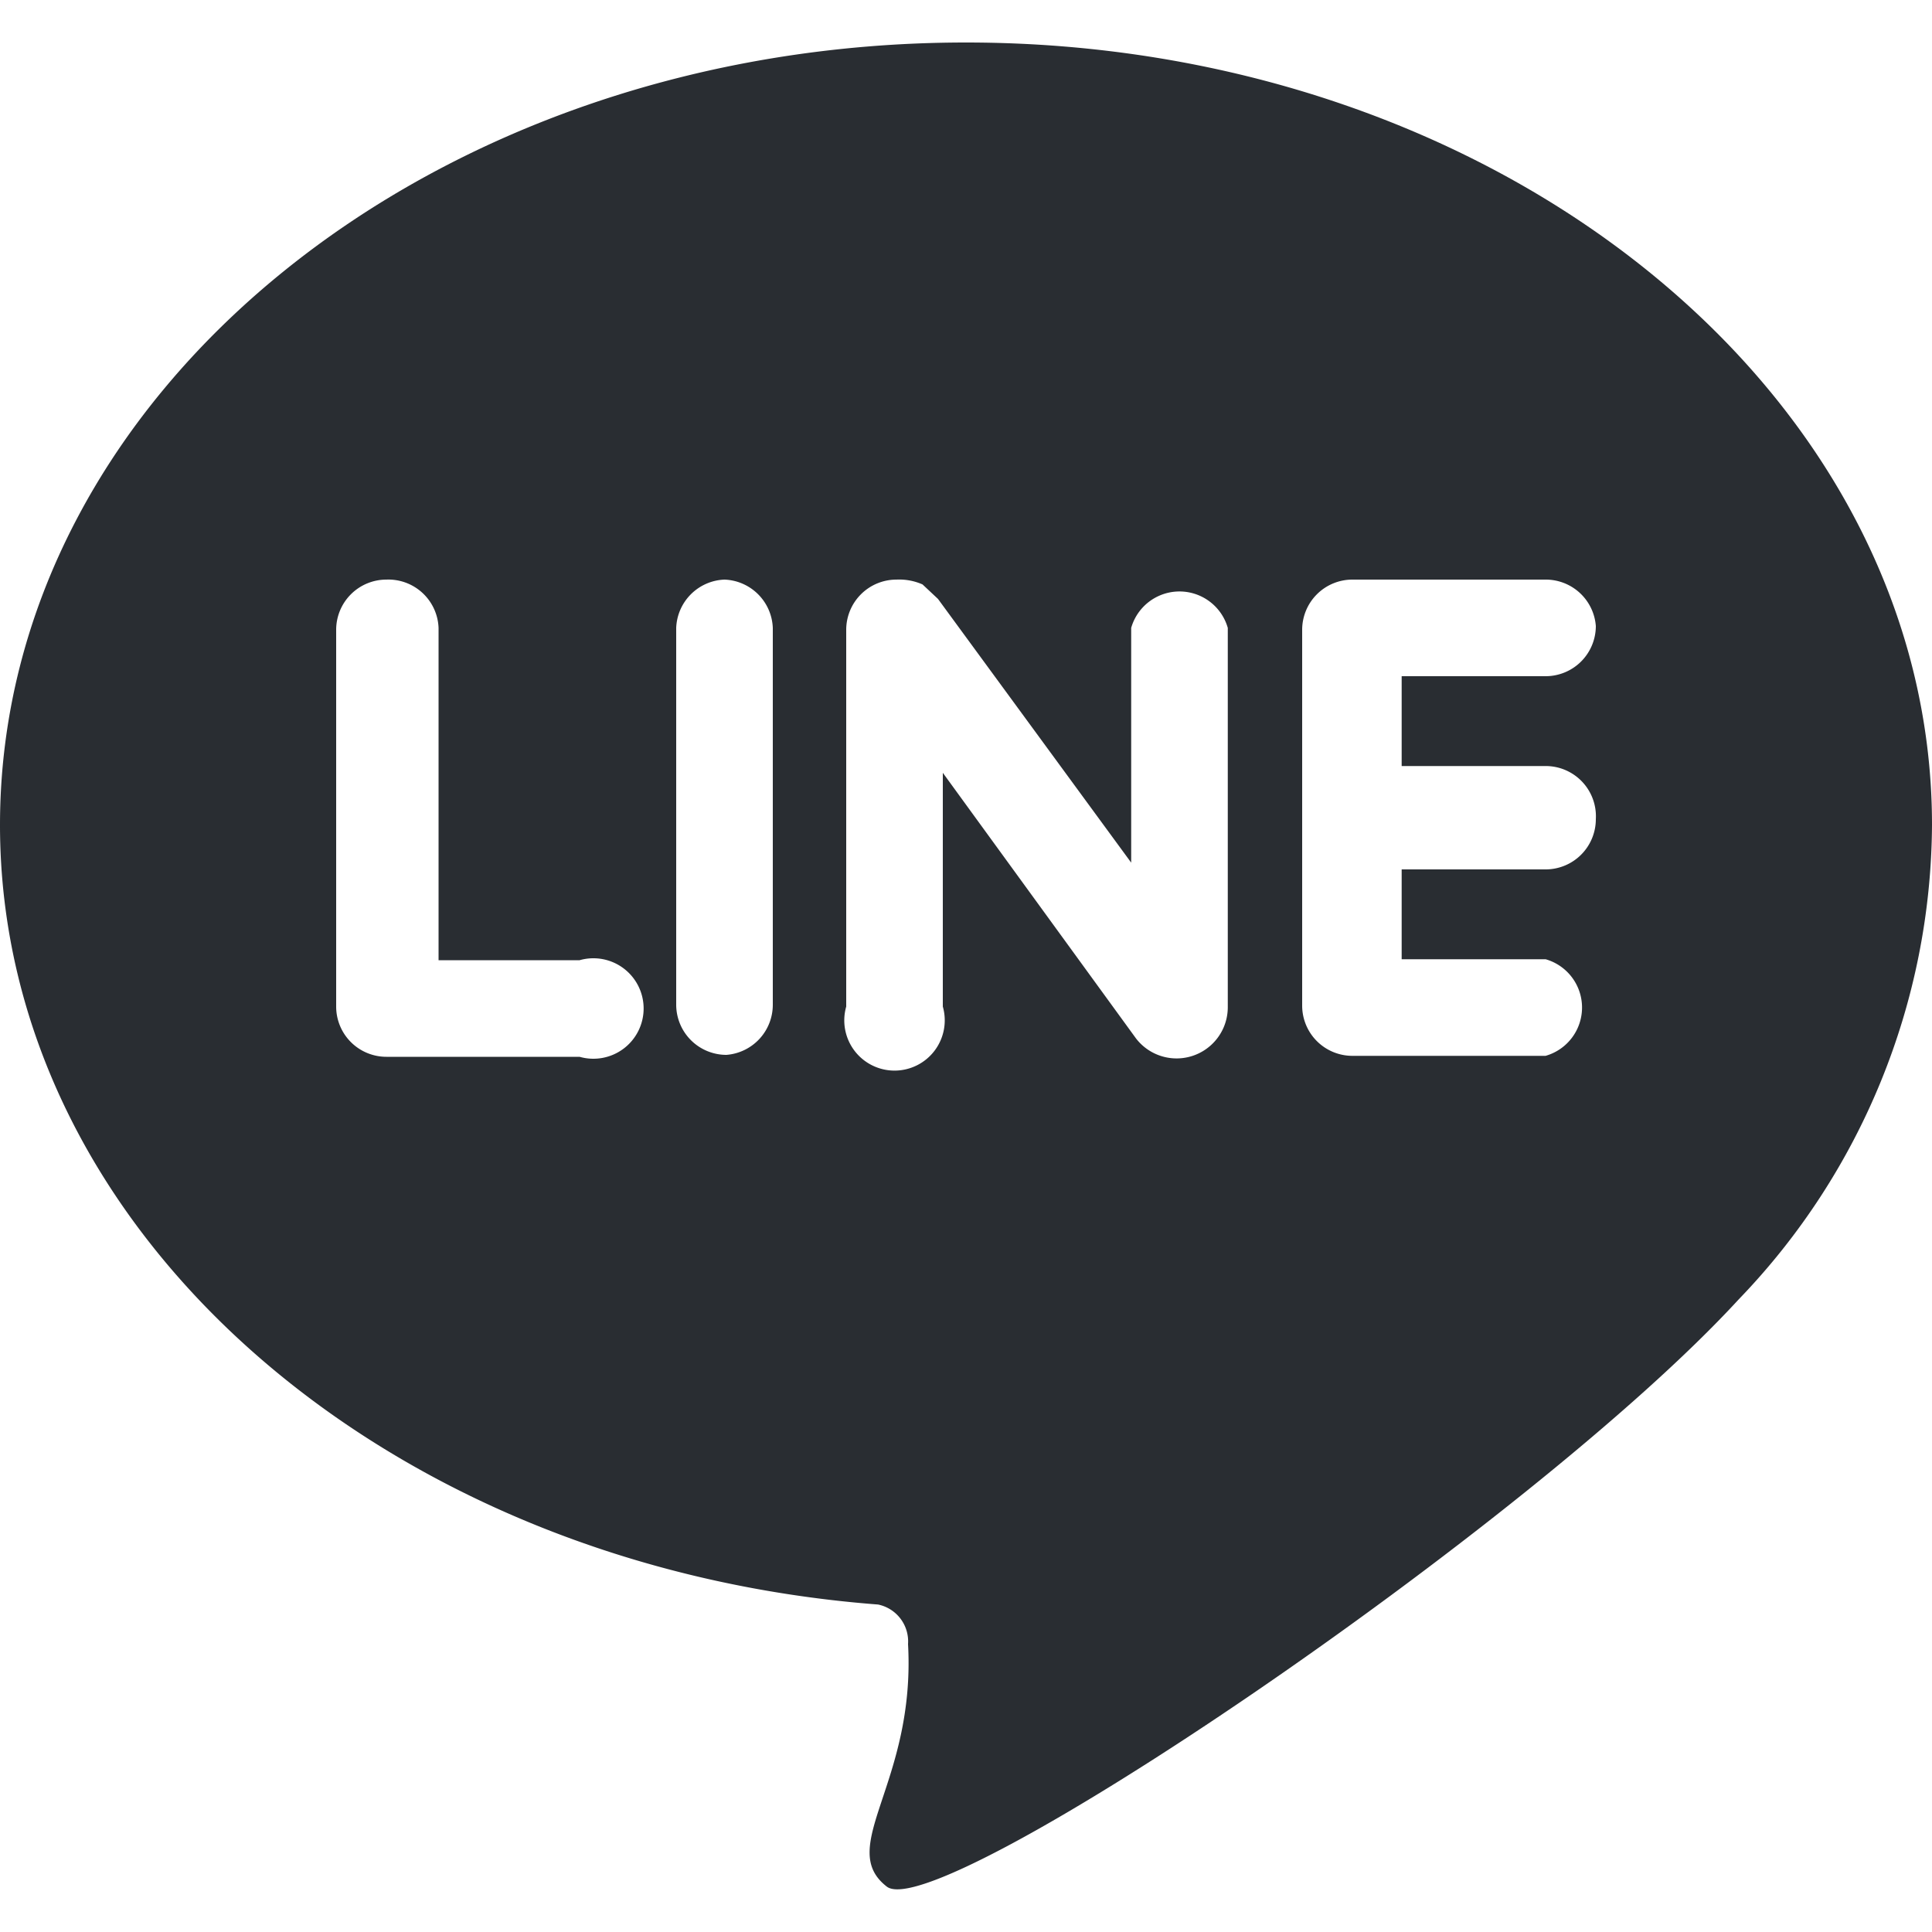 <svg id="圖層_1" data-name="圖層 1" xmlns="http://www.w3.org/2000/svg" viewBox="0 0 20 20"><defs><style>.cls-1{fill:#292d32;}</style></defs><path class="cls-1" d="M10,.44c5.52,0,10,3.63,10,8.1a7.13,7.13,0,0,1-2,4.91c-2.16,2.35-8.29,6.49-8.82,6.08s.3-1.07.22-2.51a.39.39,0,0,0-.31-.41C4,16.22,0,12.76,0,8.54,0,4.07,4.48.44,10,.44ZM7.5,6A.52.52,0,0,0,7,6.5v3.9a.52.52,0,0,0,.52.52A.52.52,0,0,0,8,10.4V6.5A.52.52,0,0,0,7.5,6ZM4,6a.52.52,0,0,0-.52.52v3.9a.52.52,0,0,0,.52.52H6a.52.52,0,1,0,0-1H4.54V6.5A.52.52,0,0,0,4,6ZM9.28,6a.52.52,0,0,0-.52.52v3.9a.52.52,0,1,0,1,0V8l2,2.75a.53.53,0,0,0,.95-.32V6.5a.52.52,0,0,0-1,0V8.93l-2-2.73-.16-.15A.6.6,0,0,0,9.28,6ZM14,6a.52.52,0,0,0-.52.52h0v3.89h0a.52.52,0,0,0,.52.52h2a.52.52,0,0,0,0-1H14.51V9H16a.52.52,0,0,0,.52-.52A.52.52,0,0,0,16,7.93H14.51V7H16a.52.52,0,0,0,.52-.52A.52.52,0,0,0,16,6Z"/></svg>